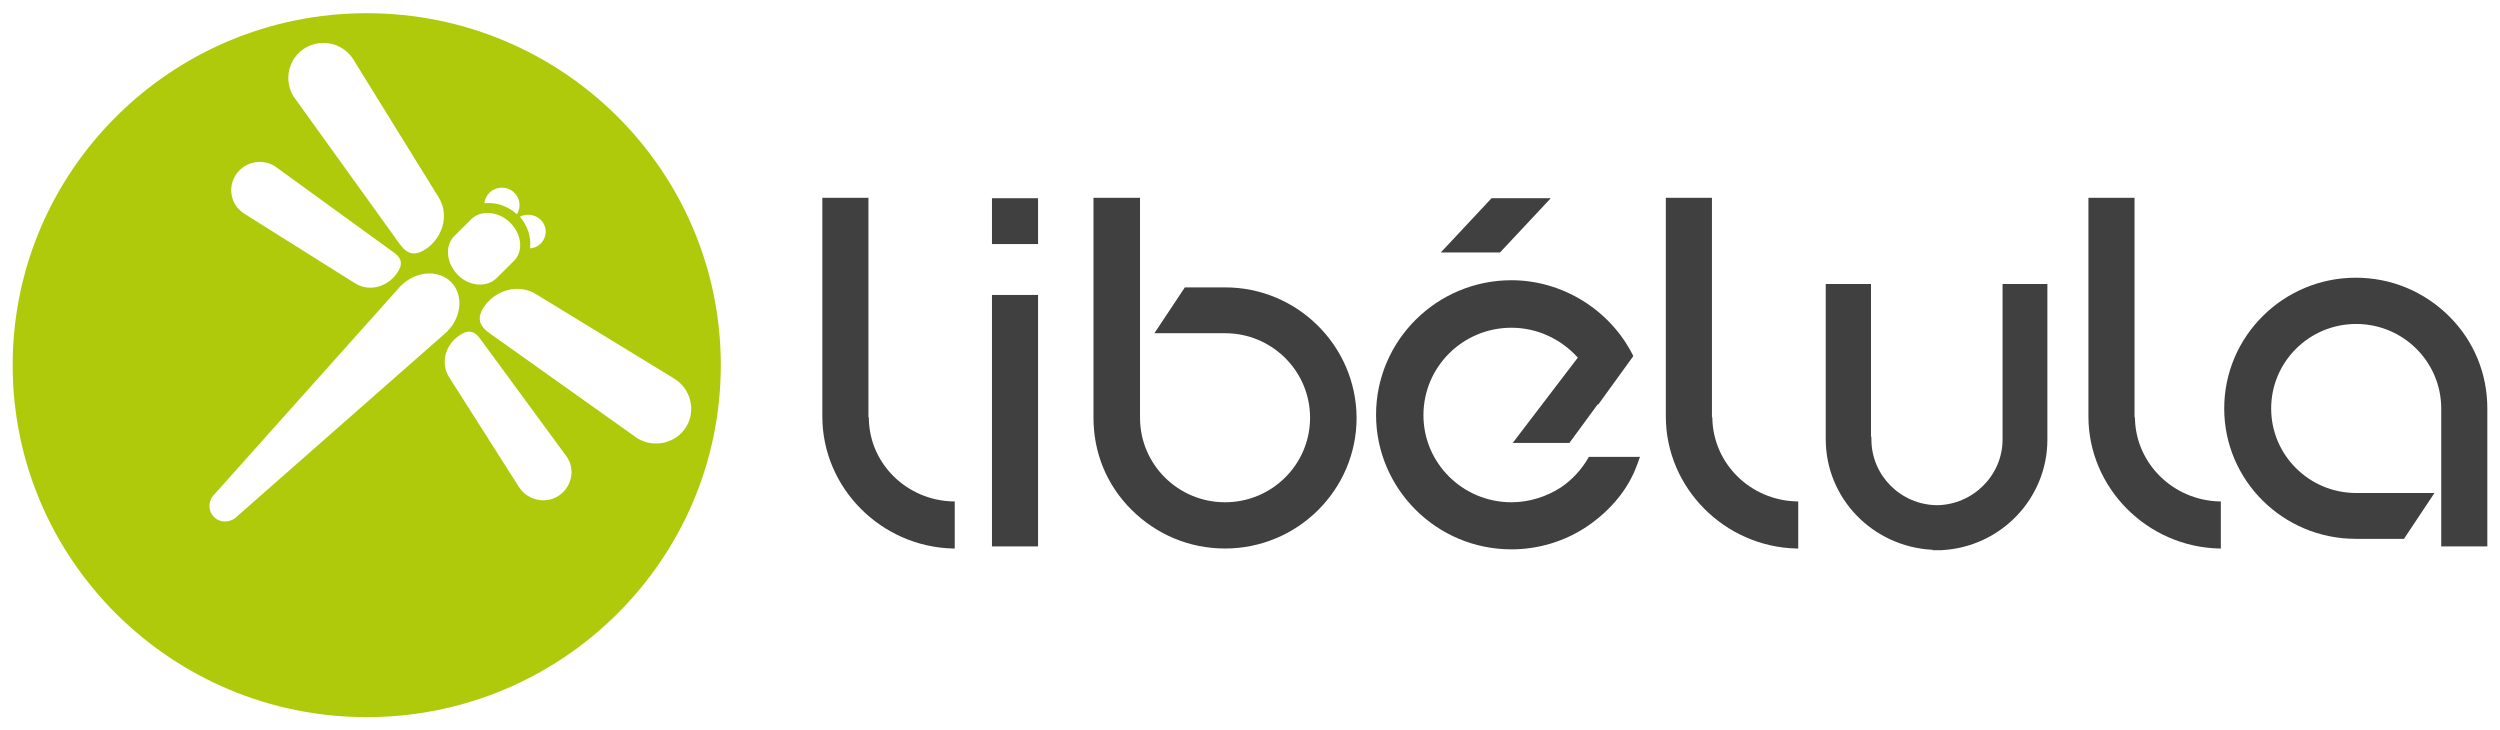<svg width="178" height="52" viewBox="0 0 178 52" fill="none" xmlns="http://www.w3.org/2000/svg">
<path d="M26.112 0.94C12.197 0.94 0.902 12.168 0.902 26C0.902 39.832 12.197 51.06 26.112 51.06C40.027 51.06 51.321 39.832 51.321 26C51.321 12.168 40.057 0.94 26.112 0.94ZM38.491 15.641C38.973 16.12 38.973 16.868 38.491 17.347C38.28 17.557 38.009 17.677 37.738 17.677C37.828 16.898 37.587 16.09 37.015 15.431C37.467 15.192 38.069 15.252 38.491 15.641ZM34.846 13.725C35.328 13.245 36.141 13.245 36.623 13.725C37.045 14.144 37.105 14.773 36.804 15.252C36.141 14.653 35.298 14.383 34.485 14.473C34.515 14.204 34.636 13.934 34.846 13.725ZM32.346 16.808L33.551 15.611C34.244 14.922 35.509 15.042 36.322 15.85C37.166 16.689 37.286 17.916 36.563 18.605L35.358 19.802C34.666 20.491 33.401 20.401 32.587 19.563C31.774 18.725 31.654 17.497 32.346 16.808ZM21.715 3.425C22.889 2.707 24.455 3.066 25.178 4.263L31.232 14.054C31.955 15.222 31.593 16.748 30.479 17.617C29.606 18.276 29.033 18.156 28.461 17.377L20.901 6.868C20.178 5.671 20.54 4.144 21.715 3.425ZM16.775 12.467C17.377 11.539 18.612 11.239 19.576 11.838L28.04 17.976C28.672 18.425 28.702 18.904 28.16 19.593C27.437 20.491 26.202 20.761 25.268 20.162L17.407 15.222C16.474 14.653 16.173 13.425 16.775 12.467ZM16.865 36.778C16.414 37.227 15.691 37.258 15.239 36.808C14.787 36.359 14.817 35.641 15.269 35.192L28.491 20.401C28.521 20.371 28.521 20.371 28.552 20.341C29.606 19.293 31.202 19.174 32.105 20.072C33.009 20.97 32.889 22.557 31.834 23.605C31.804 23.635 31.804 23.635 31.774 23.665L16.865 36.778ZM39.756 35.311C38.822 35.91 37.557 35.611 36.955 34.683L31.985 26.868C31.383 25.94 31.654 24.683 32.557 23.994C33.25 23.455 33.732 23.485 34.184 24.114L40.358 32.527C40.991 33.455 40.689 34.713 39.756 35.311ZM45.388 31.21L34.816 23.695C34.033 23.126 33.943 22.527 34.575 21.689C35.449 20.581 36.985 20.222 38.159 20.94L48.008 26.958C49.183 27.677 49.575 29.233 48.852 30.401C48.129 31.569 46.563 31.928 45.388 31.21Z" fill="#AFCA0B"/>
<path d="M142.582 31.09V31.299C142.582 33.844 140.473 35.94 137.913 35.97C135.323 35.94 133.245 33.844 133.245 31.299V31.18L133.215 31.03V20.222H129.992V31.27C129.992 35.461 133.305 38.904 137.552 39.144H137.612V39.174H137.732H137.853C137.883 39.174 137.883 39.174 137.883 39.174H138.154H138.214C142.461 38.964 145.774 35.491 145.774 31.299V20.222H142.582V31.09Z" fill="#404041"/>
<path d="M121.92 29.832V29.713H121.89V14.084H118.607V29.653C118.607 34.742 122.793 38.934 127.914 39.054H128.034V35.701H127.914C124.631 35.611 122.01 33.036 121.92 29.832Z" fill="#404041"/>
<path d="M152.009 29.832V29.713H151.979V14.084H148.696V29.653C148.696 34.742 152.882 38.934 158.002 39.054H158.123V35.701H158.002C154.75 35.611 152.099 33.036 152.009 29.832Z" fill="#404041"/>
<path d="M174.387 22.527C172.61 20.761 170.261 19.773 167.731 19.773C162.581 19.773 158.364 23.934 158.364 29.084C158.364 34.204 162.55 38.365 167.731 38.365H171.164L173.333 35.102H167.761C164.418 35.102 161.707 32.407 161.707 29.084C161.707 25.761 164.418 23.066 167.761 23.066C171.104 23.066 173.815 25.761 173.815 29.084V38.904H177.098V29.084C177.098 26.629 176.164 24.293 174.387 22.527Z" fill="#404041"/>
<path d="M67.827 35.701C64.574 35.611 61.923 33.036 61.863 29.832V29.713H61.833V14.084H58.55V29.653C58.55 34.742 62.736 38.934 67.857 39.054H67.977V35.701H67.827Z" fill="#404041"/>
<path d="M73.91 21H70.628V38.904H73.91V21Z" fill="#404041"/>
<path d="M73.91 14.114H70.628V17.377H73.91V14.114Z" fill="#404041"/>
<path d="M110.415 14.114H106.198L102.584 17.976H106.8L110.415 14.114Z" fill="#404041"/>
<path d="M113.125 32.527L113.095 32.587C112.613 33.425 111.951 34.144 111.168 34.683C110.113 35.371 108.879 35.761 107.614 35.761C104.15 35.761 101.349 32.976 101.349 29.563C101.349 26.12 104.15 23.335 107.614 23.335C109.421 23.335 111.107 24.114 112.312 25.431L112.342 25.461L107.704 31.539H111.74L113.758 28.785L113.788 28.814L116.258 25.401L116.288 25.341L116.258 25.282C114.631 22.048 111.228 19.952 107.614 19.952C102.313 19.952 97.975 24.234 97.975 29.533C97.975 34.802 102.282 39.114 107.614 39.114C109.541 39.114 111.439 38.545 113.065 37.437C114.752 36.27 115.956 34.773 116.559 33.096C116.559 33.096 116.649 32.886 116.709 32.677L116.77 32.527H113.125Z" fill="#404041"/>
<path d="M87.223 20.461H84.362L82.193 23.725H87.223C90.566 23.725 93.277 26.419 93.277 29.742C93.277 33.066 90.566 35.761 87.223 35.761C83.88 35.761 81.169 33.066 81.169 29.742V14.084H77.856V29.742C77.856 32.228 78.79 34.533 80.567 36.299C82.344 38.066 84.693 39.054 87.223 39.054C92.373 39.054 96.59 34.892 96.59 29.742C96.56 24.623 92.373 20.461 87.223 20.461Z" fill="#404041"/>
</svg>
